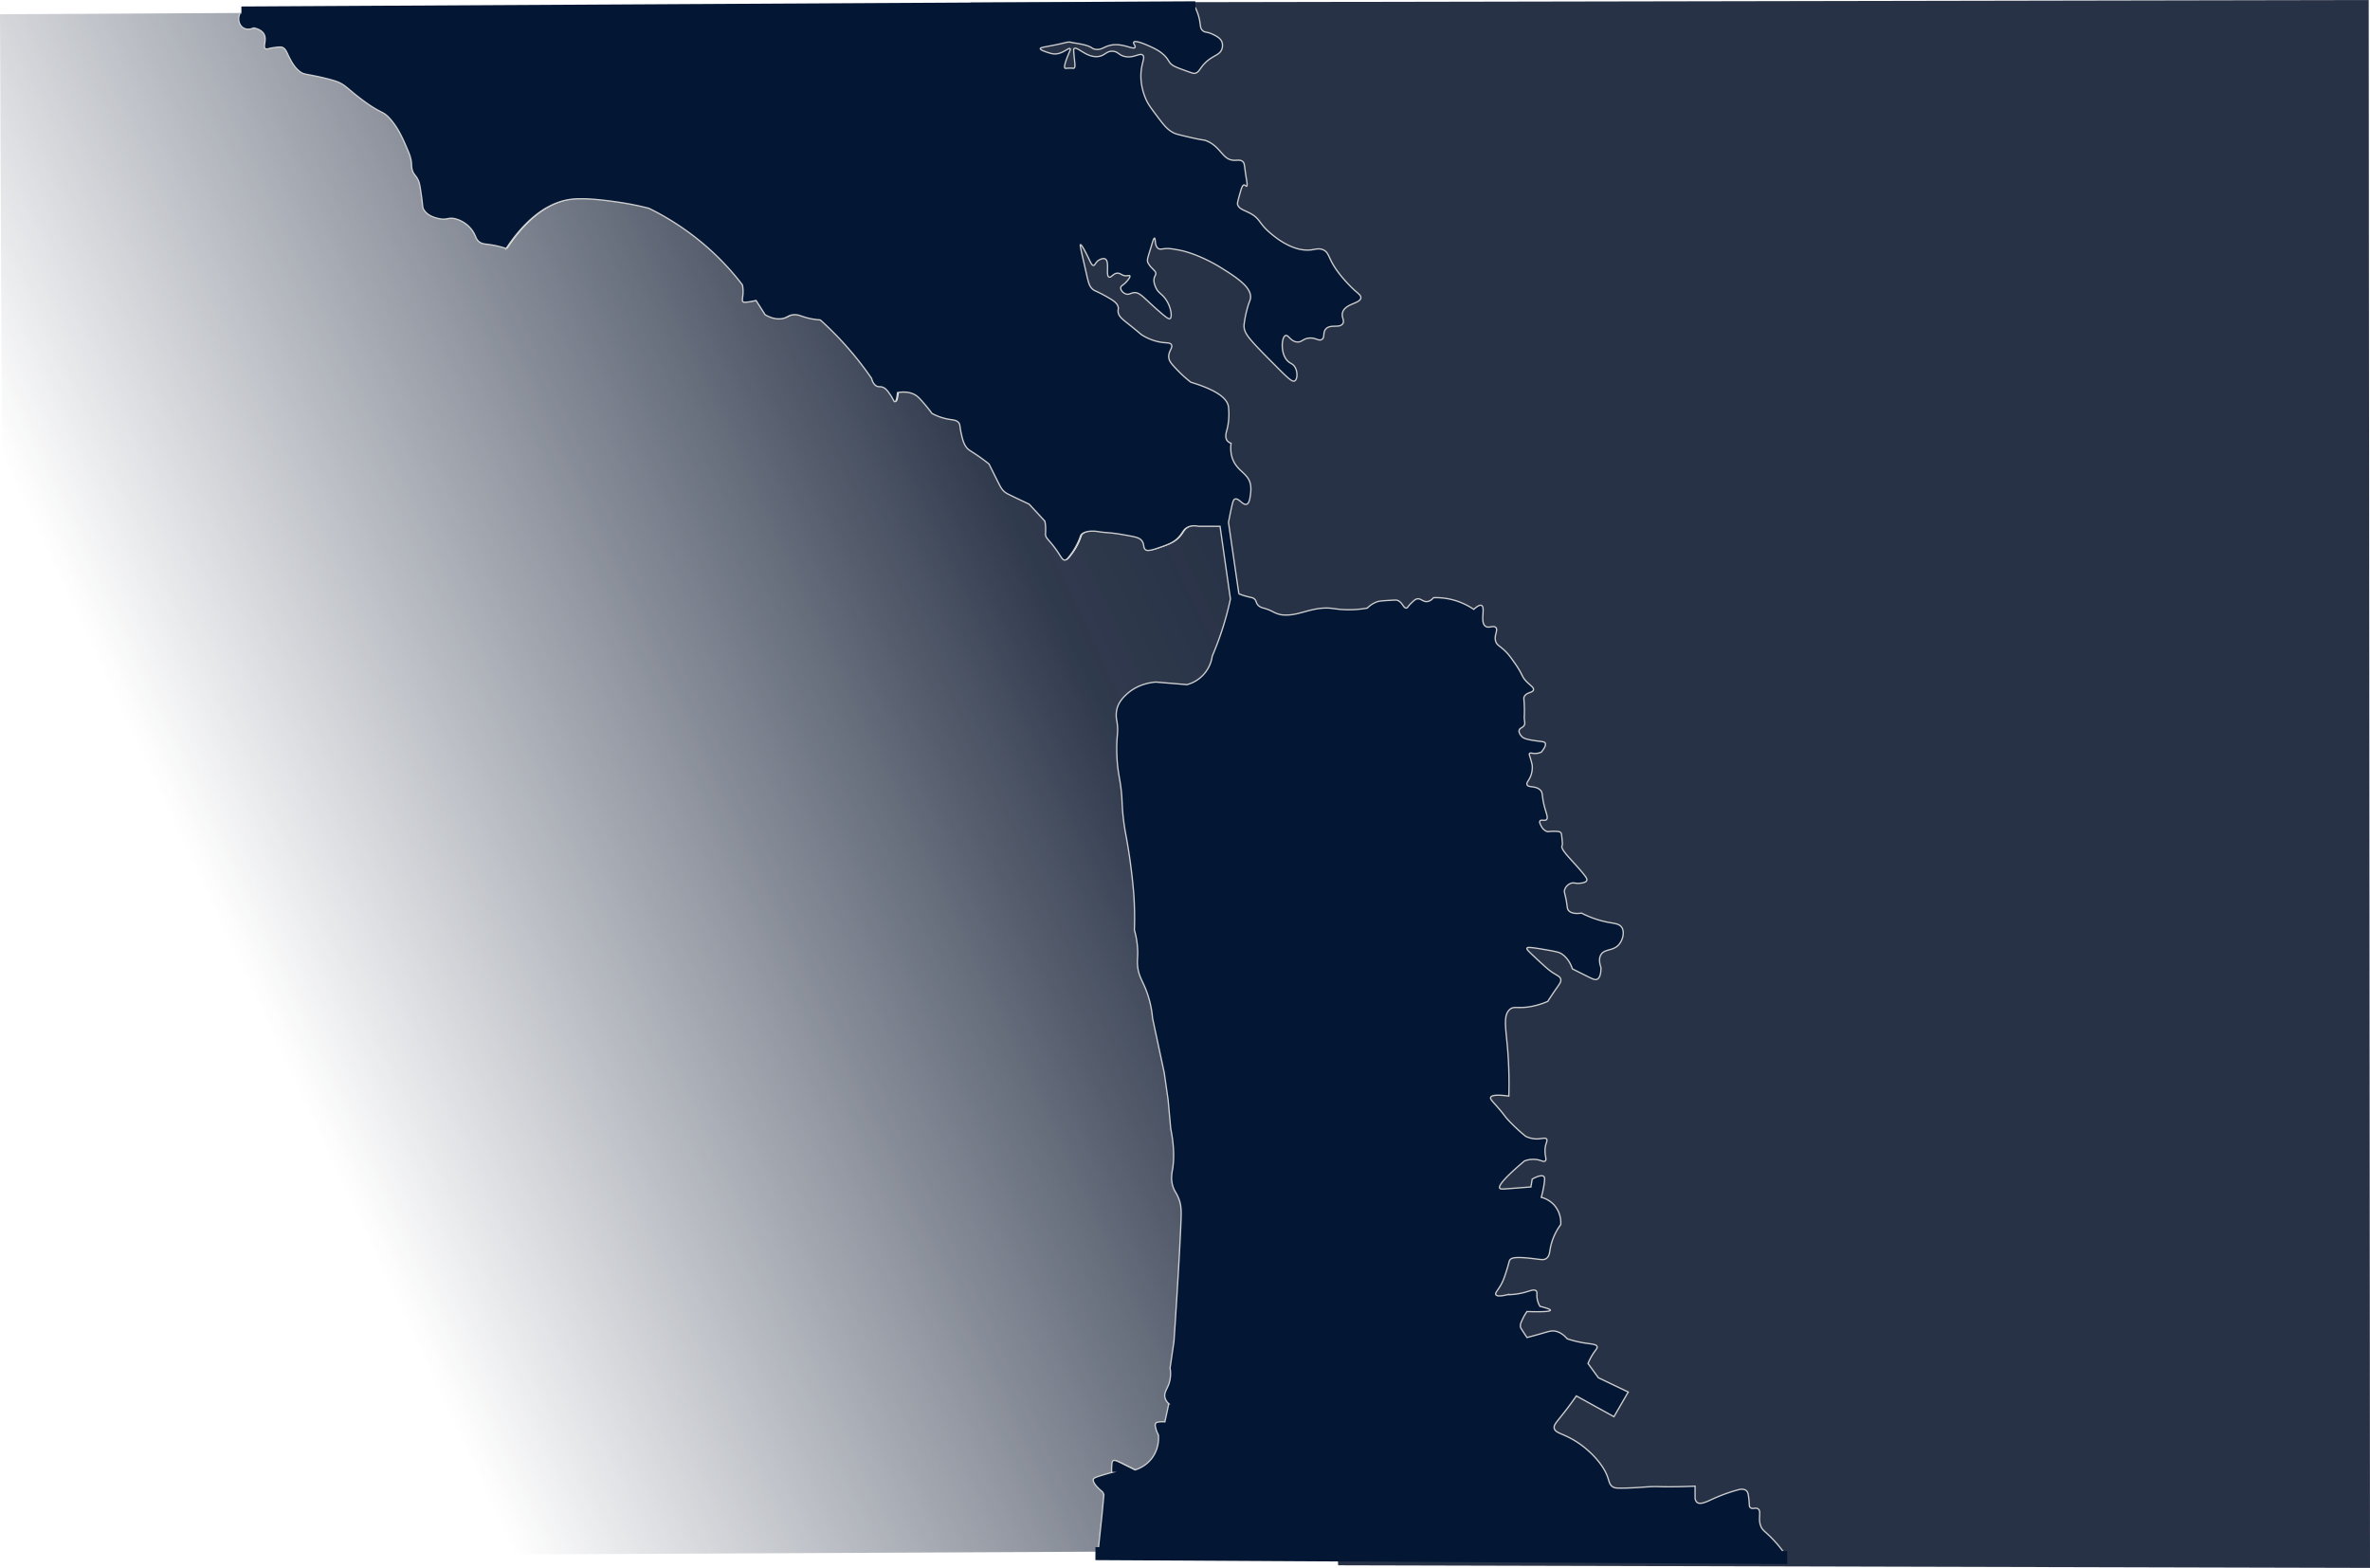 <svg xmlns="http://www.w3.org/2000/svg" xmlns:xlink="http://www.w3.org/1999/xlink" viewBox="0 0 1826 1208"><defs><style>.cls-1{fill:#283246;}.cls-2{fill:url(#linear-gradient);}.cls-3{fill:#031735;stroke:#cecece;}.cls-3,.cls-4{stroke-miterlimit:10;}.cls-4{fill:none;stroke:#031735;stroke-width:10px;}</style><linearGradient id="linear-gradient" x1="-148.38" y1="870.04" x2="924.56" y2="369.72" gradientUnits="userSpaceOnUse"><stop offset="0.3" stop-color="#283246" stop-opacity="0"/><stop offset="0.88" stop-color="#283246" stop-opacity="0.96"/><stop offset="1" stop-color="#283246"/></linearGradient></defs><title>Surf Map_1</title><g id="Layer_2" data-name="Layer 2"><g id="Map"><path class="cls-1" d="M748.25,2l1077-2q.5,604,1,1208l-795-2-34-716.9-41-22.28-14-88.09-83-109.36-54-83,9-81-46-72.91Z" transform="translate(-0.25)"/><path class="cls-2" d="M941.25,405.5q4,28,8,56c-1.39,6.53-3.18,13.57-5.5,21a237.46,237.46,0,0,1-8.5,23,26.64,26.64,0,0,1-19.5,22l-24-2c-4.35.36-14,1.81-22,9-2.42,2.17-6.56,6-8,12a21.06,21.06,0,0,0,0,9c1.63,9.7-.57,10.4,0,26,.6,16.62,3.19,18.49,4,36,.1,2.07.27,6.69,1,13,.75,6.48,1.66,11.22,2,13a447.52,447.52,0,0,1,6,45,254.59,254.59,0,0,1,.5,28,64.82,64.82,0,0,1,2.5,15c.29,6.21-.52,8.14,0,13,.76,7.1,3.27,10.4,6,17a78.4,78.4,0,0,1,5.5,23l9,42,3,21q1,11,2,22c2.93,14.67,2.54,24.52,1.5,31-.37,2.31-1.64,7.21,0,13,1.17,4.12,2.83,5.39,4.5,9.5,2,4.82,2.16,9.19,2,15-.26,9.68-2.14,46-5.5,95.5l-3,20.5a24.73,24.73,0,0,1-1,12.5c-1.44,3.93-3.67,6.44-3,10a9.3,9.3,0,0,0,3,5l-3,14a15.88,15.88,0,0,0-4,0c-1.59.2-2.46.32-3,1-.72.9-.43,2.21,0,4a19,19,0,0,0,2,5,26.15,26.15,0,0,1-5,18,25.72,25.72,0,0,1-13,9c-2.2-1.11-5.65-2.85-10-5-3.83-1.9-5.86-2.88-7-2-.77.59-.84,2.06-1,5a37.39,37.39,0,0,0,0,4c-1.77.47-4.17,1.14-7,2-5.94,1.8-6.68,2.29-7,3-1.42,3.15,6,9.19,7,10l1,2-1.5,16-3,28-842,4Q2.75,605.25.25,11l185-1c-1.71,4.64,0,9.51,3.5,11.5s7.57.2,8,0c3,.66,6.48,2,8,5,2.2,4.34-1.16,9.45,1,11,1.12.8,2.28-.37,8-1,2.58-.28,3.89-.42,5,0,2.57,1,3.3,3.57,5,7,1.38,2.8,4.36,8.81,9,12,2.42,1.66,3.77,1.51,11,3,5.09,1,12.16,2.71,16,4,7.28,2.44,8.5,5.34,20,14,15.8,11.9,16.05,8.33,22,15,6.53,7.32,10.24,16.09,14,25a34.81,34.81,0,0,1,2,6c.23,1,.35,1.94.46,2.7.4,2.77.46,4.49.54,5.3.38,3.77,2.91,4.65,5,9,.73,1.52,1.16,4.37,2,10,1.45,9.79.88,10.13,2,12,3.11,5.21,9.94,6.59,12,7,6,1.21,6.71-1.18,12,0a23.43,23.43,0,0,1,14,10c2.32,3.69,2.07,6,5,8,2.21,1.52,4.13,1.45,8,2a70.25,70.25,0,0,1,12.5,3c7.75-11.87,25.51-35.16,50.5-38,10.69-1.22,26.17.92,34,2a229.36,229.36,0,0,1,25.5,5,204.85,204.85,0,0,1,52.5,37,202.3,202.3,0,0,1,19.5,22,26.06,26.06,0,0,1,.5,6c-.13,4-1.12,6,0,7,.67.62,2.12.42,5,0a49.44,49.44,0,0,0,5-1l7,11q6.91,4,13,3c4.27-.71,4.71-2.7,9-3s5.88,1.54,13,3a53,53,0,0,0,7.5,1q5.21,4.68,10.5,10a256.27,256.27,0,0,1,29,35c1,3.74,2.57,5.31,4,6,1.82.88,2.79.05,5,1,2,.88,3.19,2.45,5,5,2.7,3.81,3.13,6.08,4,6,.62-.06,1.41-1.29,2-7,7.84-1.4,12.28.91,14,2,2.13,1.35,3.75,3.24,7,7,2.43,2.82,4.27,5.28,5.5,7a42.89,42.89,0,0,0,10.5,4c5.35,1.25,8,.73,10,3,1.4,1.58.8,2.57,2,8,1.06,4.76,1.79,8.05,4,11,1.66,2.22,2.91,2.57,8,6,2.7,1.82,5.93,4.14,9.5,7,2.73,5.45,4.62,9.23,5.5,11,3.34,6.69,4.07,8.2,6,10,1.59,1.49,2.79,2.05,9,5l10.5,5,12,13a28.75,28.75,0,0,1,.5,3,46,46,0,0,1,0,7c.11,2.87,1.9,3.79,6,9,5.89,7.48,6.6,11.18,9,11,1.35-.1,2.57-1.72,5-5a48.11,48.11,0,0,0,4.5-7.5c2.81-5.7,2-6.16,3.5-7.5a5.1,5.1,0,0,1,.73-.57c3.91-2.46,10.24-1.6,11.27-1.43,9.7,1.55,7.4.09,25.5,3.5,4.2.79,7.28,1.43,9,4s.7,5.05,2.5,6.5c.86.69,2.46,1.23,9-1,8.35-2.85,13-4.45,17-9,2.91-3.32,3-5.22,6-7,2.78-1.65,6.06-1.6,9-1h16.5Z" transform="translate(-0.25)"/><g id="Map-Round"><path class="cls-3" d="M921.25,6a39.31,39.31,0,0,1,2.5,6.5c1.8,6.3.73,8.81,3,11,1.93,1.86,3,.59,8,3,2.86,1.39,5.91,2.92,7,6a8.15,8.15,0,0,1,0,5c-1.59,5.26-6.81,4.82-13,11-4.38,4.37-4.57,7.39-8,8-.83.15-1.29.06-7-2-7.91-2.85-10-3.75-12-6a31.81,31.81,0,0,1-2-3c-3.82-5.31-9.07-7.77-14-10-1.62-.73-10.75-4.87-12-3-.68,1,1.64,2.82,1,4-1.23,2.25-9.83-3.93-19.5-1.5-4.79,1.21-6.56,3.7-11,3-2.9-.46-2.18-1.53-7-3-4.27-1.3-9.34-1.84-11.28-2.29a10.23,10.23,0,0,0-1.22-.21c-2.35-.26-2.52.26-11,2s-11.94,2-12,3,3.62,2.24,6,3a22.85,22.85,0,0,0,4,1c6.66.82,11.83-5.14,13-4,.52.5-.35,1.81-2,6-3.09,7.83-2.25,8.78-2,9,.49.43,1,0,4,0,2.39,0,2.56.29,3,0,1.24-.82.59-3.4,0-10-.4-4.46-.24-4.78,0-5,2.36-2.21,9.93,7.49,19,6,5.05-.83,6.07-4.39,11-4,4.15.33,4.36,2.93,9,4,7,1.63,11.72-3.13,14-1,1.62,1.52-.12,4.52-1,10-1.77,11.06,1.89,20.23,3,23,1.72,4.31,4.15,7.54,9,14,5.25,7,8,10.53,13,13,1.67.82,4.8,1.56,11,3,12.77,3,11.51,2,14,3,11.31,4.55,12.13,14.51,21,15,2.77.15,5.11-.68,7,1,1.34,1.2,1.24,2.58,2,8,.92,6.55,1.94,10.66,1,11-.54.2-1-1.09-2-1-1.2.11-1.95,2.28-3,6-1.51,5.34-2.27,8-2,9,1,3.61,5.29,4.42,10,7,7.3,4,6.42,7.25,14,14,3.41,3,18,16,33,14,3.13-.42,5.8-1.43,9,0,4,1.79,3.92,5.19,8,12,5.83,9.72,15.37,18.43,16,19,3.37,3,5.19,4.17,5,6-.45,4.44-11.78,4.31-14,11-1.32,4,1.86,6.42,0,9-2.57,3.56-9.48,0-13,4-2.53,2.84-.51,6.38-3,8s-4.72-1.55-10-1c-4.71.49-5.31,3.21-9,3-5.13-.3-6.82-5.75-9-5-3.2,1.1-4.26,14.45,2,20,1.93,1.72,3.5,1.74,5,4,2.49,3.76,2.24,9.84,0,11-2,1-5.16-2.06-17-14-18.29-18.45-22.27-22.7-22-29a74.46,74.46,0,0,1,2-11c1.7-6.87,2.77-7.69,3-10,.86-8.53-11.8-16.4-24-24,0,0-16.52-10.29-32-13-4.35-.76-6.52-1.14-9-1-3.26.19-4.55.88-6,0-3.09-1.88-2-7.89-3-8-.66-.07-1.29,2.4-3,8-2.22,7.25-3,8.89-2,11a17.21,17.21,0,0,0,3,4c1.73,1.91,2.85,2.56,3,4,.13,1.18-.52,1.7-1,3-1.14,3.09.27,6.32,1,8,1.53,3.52,3.67,4.46,6,7,5.61,6.12,7,15.76,5,17-1.15.71-4.11-1.85-10-7-10.23-8.95-13.34-13.62-18-13-2.32.31-3.64,1.75-6,1s-4.32-3.09-4-5c.23-1.39,1.54-1.46,4-4,1.34-1.39,3.61-4.13,3-5-.34-.48-1.26,0-3,0-3-.08-3.78-1.77-6-2-3.58-.36-5.27,3.68-7,3-2.81-1.1.62-12.15-3-14-1.83-.93-4.74.84-5,1-2.56,1.59-2.69,4-4,4s-2.34-2.54-4-6c-1.35-2.81-5.12-10.28-6-10-.64.2.48,4.48,4,20,2.11,9.3,2.57,11.61,5,14,1.89,1.86,2.21,1.07,11,6,5.76,3.23,8.29,5.07,9,8,.44,1.8-.3,2,0,4,.53,3.45,3.17,5.36,9,10,9.13,7.27,8,6.85,10,8a40,40,0,0,0,13,5c5.39,1,7.91.22,9,2,1.48,2.44-2.5,5.09-2,10,.3,3,2.54,5.37,7,10a94.92,94.92,0,0,0,10,9c22.89,6.88,28.38,13.82,29,19a49.5,49.5,0,0,1-1,17c-.65,2.38-2,6.35,0,9a5.91,5.91,0,0,0,3,2c-.79,6.67.58,11.14,2,14,4,8.08,11.52,9.69,13,18a23.67,23.67,0,0,1,0,7c-.44,3.4-.94,7.24-3,8-2.91,1.07-6.14-5.05-9-4-1.2.44-1.69,1.92-3,8-.85,4-1.51,7.36-2,10l8,55a52.69,52.69,0,0,0,6,2c3.7,1,4.74.83,6,2,1.73,1.61,1.1,3.16,3,5a8.43,8.43,0,0,0,4,2c6.88,1.86,7.88,3.91,13,5a14.4,14.4,0,0,0,2.15.31c6.24.38,10.69-.92,15.85-2.31,5.88-1.58,10.35-2.78,16-3,5-.19,6.8.53,12,1a79.33,79.33,0,0,0,21-1,19.17,19.17,0,0,1,8-5c1.57-.48,4.38-.65,10-1,4.1-.25,4.54-.16,5,0,4.12,1.41,4.73,6.18,7,6,1.11-.09,1.09-1.24,4-4,1.84-1.75,2.76-2.62,4-3,3-.91,4.65,2.29,8,2,1.2-.11,3-.67,5-3a51.86,51.86,0,0,1,24,5,52.54,52.54,0,0,1,7,4c3.33-3.08,5.05-3.48,6-3,3.13,1.57-1.41,12.94,3,16,2.66,1.85,6.19-1,8,1,2,2.19-1.8,6.22,0,11,.93,2.47,2.51,2.87,6,6s5.32,5.75,9,11c5.95,8.48,4.6,9.66,9,14,2.88,2.84,5.36,4.21,5,6-.47,2.33-5,1.64-7,5-.86,1.44-.11,1.69,0,10,.08,5.93-.31,5.39,0,8,.23,1.94.52,2.82,0,4-1,2.26-3.39,2.13-4,4-.72,2.18,1.76,4.76,2,5,1.14,1.16,2.7,2,9,3s8.28.7,9,2c.55,1,.39,2.91-3,7a11.88,11.88,0,0,1-4,1c-2.83.19-4.32-.78-5,0-.54.62.05,1.66,1,5,.47,1.64.79,3,1,4a18.71,18.71,0,0,1-1,8c-1.45,4-3.58,5.29-3,7,.88,2.62,6.23.62,10,4,2.75,2.47.9,4.43,4,15,1.14,3.88,2.31,6.77,1,8s-4.11-.3-5,1c-.69,1,.33,2.81,1,4a8.14,8.14,0,0,0,4,4c1.66.62,2.17-.09,6,0,2.74.06,4.13.11,5,1,.45.45.6.92,1,5,.34,3.48.34,4.33.12,4.79a1.75,1.75,0,0,1-.12.21c-1.05,1.93,2.73,6.33,7,11,1.7,1.86,4.63,5,8,9s4.58,5.67,4,7-3.19,1.78-5,2c-3.75.46-4.6-.76-7,0a7.93,7.93,0,0,0-5,5c-.54,1.75.11,2.56,1,7,1.27,6.33.72,7.49,2,9,.61.73,3,3.11,10,2a76.64,76.64,0,0,0,20,7c5.47,1.07,9.11,1.12,11,4,2.26,3.44,1,9.29-2,13-4.36,5.45-11.09,3.26-14,8-1.91,3.11-1,7.14,0,10,0,2.47-.19,7.7-3,9-1.65.76-3.41-.18-11-4l-8-4c-2.64-7.76-7-10.86-9-12-1-.59-2.27-1.18-13-3-11-1.88-12.65-1.76-13-1s.37,1.67,5,6c7.7,7.21,11.56,10.81,15,13,3.73,2.37,5.59,3,6,5s-.9,3.54-4,8c-1.4,2-3.49,5.08-6,9a58.11,58.11,0,0,1-13,4c-9.69,1.77-12.91-.49-16,2-5.5,4.44-3.4,13.84-2,30a318.52,318.52,0,0,1,1,37c-6-.82-13.14-1.31-14,1-.44,1.18.94,2.56,4,6,7.93,8.91,5.77,7.59,11,13a134.91,134.91,0,0,0,12,11,20,20,0,0,0,8,2c4.33.13,6.85-1.32,8,0s-.53,2.81-1,7c-.64,5.72,1.56,8.79,0,10-1.14.89-2.81-.4-6-1a18.88,18.88,0,0,0-10,1c-17.52,14.83-20,19.47-19,21,.54.86,2.15.7,11,0,6.14-.48,10.85-.84,13-1l1-6c.35-.21,6.81-4.07,9-2,.55.52.92,1.5,0,7a87,87,0,0,1-2,9,20.11,20.11,0,0,1,10,6,20.8,20.8,0,0,1,5,15,44.56,44.56,0,0,0-8,18c-.61,3.34-.69,6.25-3,8-2.13,1.61-4.34.85-12,0-12.66-1.4-14.88-.22-16,1-.71.77-.52,1-2,6-.41,1.36-1.77,5.92-3,9-3.12,7.83-7,10.27-6,12,.53.91,2.4,1.62,9,0a52.16,52.16,0,0,0,14-2c3.63-1.05,6.54-2.32,8-1,1.25,1.13.13,3.07,1,7a16.89,16.89,0,0,0,2,5q8.12,2,8,3-.17,1.51-18,1a33.12,33.12,0,0,0-3,5c-1.62,3.34-2.44,5-2,7,.1.46.24.83,3,5,.82,1.25,1.52,2.28,2,3,2.48-.64,6.3-1.66,11-3,5.88-1.68,7.55-2.28,10-2,2.07.23,5.86,1.22,10,6a83.94,83.94,0,0,0,12,3c6.38,1.11,10.39,1,11,3,.44,1.4-1.31,2.5-4,7a44.31,44.31,0,0,0-3,6l8,11,23,11-11,19-29-16c-1.79,2.62-4.51,6.47-8,11-7.09,9.2-9.67,11.2-9,14,.86,3.62,6,3.72,15,9a66.89,66.89,0,0,1,11.5,8.5,62.62,62.62,0,0,1,5.5,5.5,55.92,55.92,0,0,1,6,8c4.9,8.09,3.34,11.53,7,14,1.36.92,2.67,1.19,10,1,8.44-.21,13-.72,18-1,6.64-.36,6.81.08,18,0,7.26-.05,13.28-.29,17.5-.5v9a4.86,4.86,0,0,0,1.5,3.5c2.64,2.12,7.9-.7,13-3a124.37,124.37,0,0,1,20-7c3-.43,4.42.49,5,1,1.33,1.17,1.57,3.13,2,7,.45,4.07.05,5.07,1,6,1.66,1.62,4-.29,6,1,2.79,1.84-.16,7,2,13,1.33,3.67,3.32,4.15,9,10a94.19,94.19,0,0,1,9.5,11.5l-520-2-9,.5,3-28,1.5-16-1-2c-1-.81-8.42-6.85-7-10,.32-.71,1.06-1.2,7-3,2.83-.86,5.23-1.53,7-2a37.75,37.75,0,0,1,0-4c.16-2.94.23-4.41,1-5,1.14-.88,3.17.1,7,2,4.35,2.15,7.8,3.89,10,5a25.75,25.75,0,0,0,13-9,26.1,26.1,0,0,0,5-18,18.86,18.86,0,0,1-2-5c-.43-1.79-.72-3.1,0-4,.54-.68,1.41-.8,3-1a15.83,15.83,0,0,1,4,0l3-14a9.29,9.29,0,0,1-3-5c-.67-3.56,1.56-6.07,3-10a24.78,24.78,0,0,0,1-12.5l3-20.5c3.36-49.46,5.24-85.82,5.5-95.5.16-5.81,0-10.18-2-15-1.67-4.11-3.33-5.38-4.5-9.5-1.64-5.79-.37-10.69,0-13,1-6.48,1.43-16.33-1.5-31l-2-22-3-21-9-42a78.29,78.29,0,0,0-5.5-23c-2.73-6.6-5.24-9.9-6-17-.52-4.86.29-6.79,0-13a64.69,64.69,0,0,0-2.5-15,256.74,256.74,0,0,0-.5-28,448.9,448.9,0,0,0-6-45c-.34-1.78-1.25-6.52-2-13-.73-6.31-.9-10.93-1-13-.81-17.51-3.4-19.38-4-36-.57-15.6,1.63-16.3,0-26a21.14,21.14,0,0,1,0-9c1.44-6,5.58-9.83,8-12,8-7.19,17.65-8.64,22-9l24,2a26.64,26.64,0,0,0,19.5-22,236.41,236.41,0,0,0,8.5-23c2.32-7.43,4.11-14.47,5.5-21l-8-56h-16.5c-2.94-.6-6.22-.65-9,1-3,1.78-3.09,3.68-6,7-4,4.55-8.65,6.15-17,9-6.54,2.23-8.14,1.69-9,1-1.8-1.45-.78-3.92-2.5-6.5s-4.8-3.21-9-4c-18.1-3.41-15.8-1.95-25.5-3.5-1-.17-7.36-1-11.27,1.43a5,5,0,0,0-.73.57c-1.45,1.34-.69,1.8-3.5,7.5a47.9,47.9,0,0,1-4.5,7.5c-2.43,3.28-3.65,4.9-5,5-2.4.18-3.11-3.52-9-11-4.1-5.21-5.89-6.13-6-9a45.85,45.85,0,0,0,0-7,29,29,0,0,0-.5-3l-12-13-10.5-5c-6.21-3-7.41-3.51-9-5-1.93-1.8-2.66-3.31-6-10-.88-1.77-2.77-5.55-5.5-11-3.57-2.86-6.8-5.18-9.5-7-5.09-3.43-6.34-3.78-8-6-2.21-3-2.94-6.24-4-11-1.2-5.43-.6-6.42-2-8-2-2.27-4.65-1.75-10-3a43,43,0,0,1-10.5-4c-1.23-1.72-3.07-4.18-5.5-7-3.25-3.76-4.87-5.65-7-7-1.72-1.09-6.16-3.4-14-2-.59,5.71-1.38,6.94-2,7-.87.08-1.3-2.19-4-6-1.81-2.55-3-4.12-5-5-2.21-1-3.18-.12-5-1-1.43-.69-3-2.26-4-6a255.7,255.7,0,0,0-29-35q-5.28-5.32-10.5-10a54,54,0,0,1-7.5-1c-7.12-1.46-8.73-3.3-13-3s-4.73,2.29-9,3q-6.08,1-13-3l-7-11a49.11,49.11,0,0,1-5,1c-2.88.42-4.33.62-5,0-1.12-1-.13-3,0-7a26.06,26.06,0,0,0-.5-6,202,202,0,0,0-19.5-22,204.87,204.87,0,0,0-52.5-37,229.52,229.52,0,0,0-25.5-5c-7.83-1.08-23.31-3.22-34-2-25,2.84-42.75,26.13-50.5,38a70.15,70.15,0,0,0-12.5-3c-3.87-.55-5.79-.48-8-2-2.93-2-2.68-4.31-5-8a23.39,23.39,0,0,0-14-10c-5.29-1.18-6,1.21-12,0-2.06-.41-8.89-1.79-12-7-1.12-1.87-.55-2.21-2-12-.8-5.42-1.22-8.17-2-10-2-4.76-3.93-4.7-5-9-.73-2.94-.07-3.88-1-8a34.11,34.11,0,0,0-2-6c-3.76-8.91-7.47-17.68-14-25-6-6.67-6.2-3.1-22-15-11.5-8.66-12.72-11.56-20-14-3.84-1.29-10.91-3-16-4-7.23-1.49-8.58-1.34-11-3-4.64-3.19-7.62-9.2-9-12-1.7-3.43-2.43-6-5-7-1.11-.42-2.42-.28-5,0-5.72.63-6.88,1.8-8,1-2.16-1.55,1.2-6.66-1-11-1.52-3-5-4.34-8-5-.25.13-4.46,2.18-8,0-3.35-2.06-4.72-7.07-2.5-11.5Z" transform="translate(-0.25)"/></g><line class="cls-4" x1="186" y1="10" x2="921" y2="6"/><line class="cls-4" x1="844" y1="1197.01" x2="1377" y2="1200.01"/></g></g></svg>